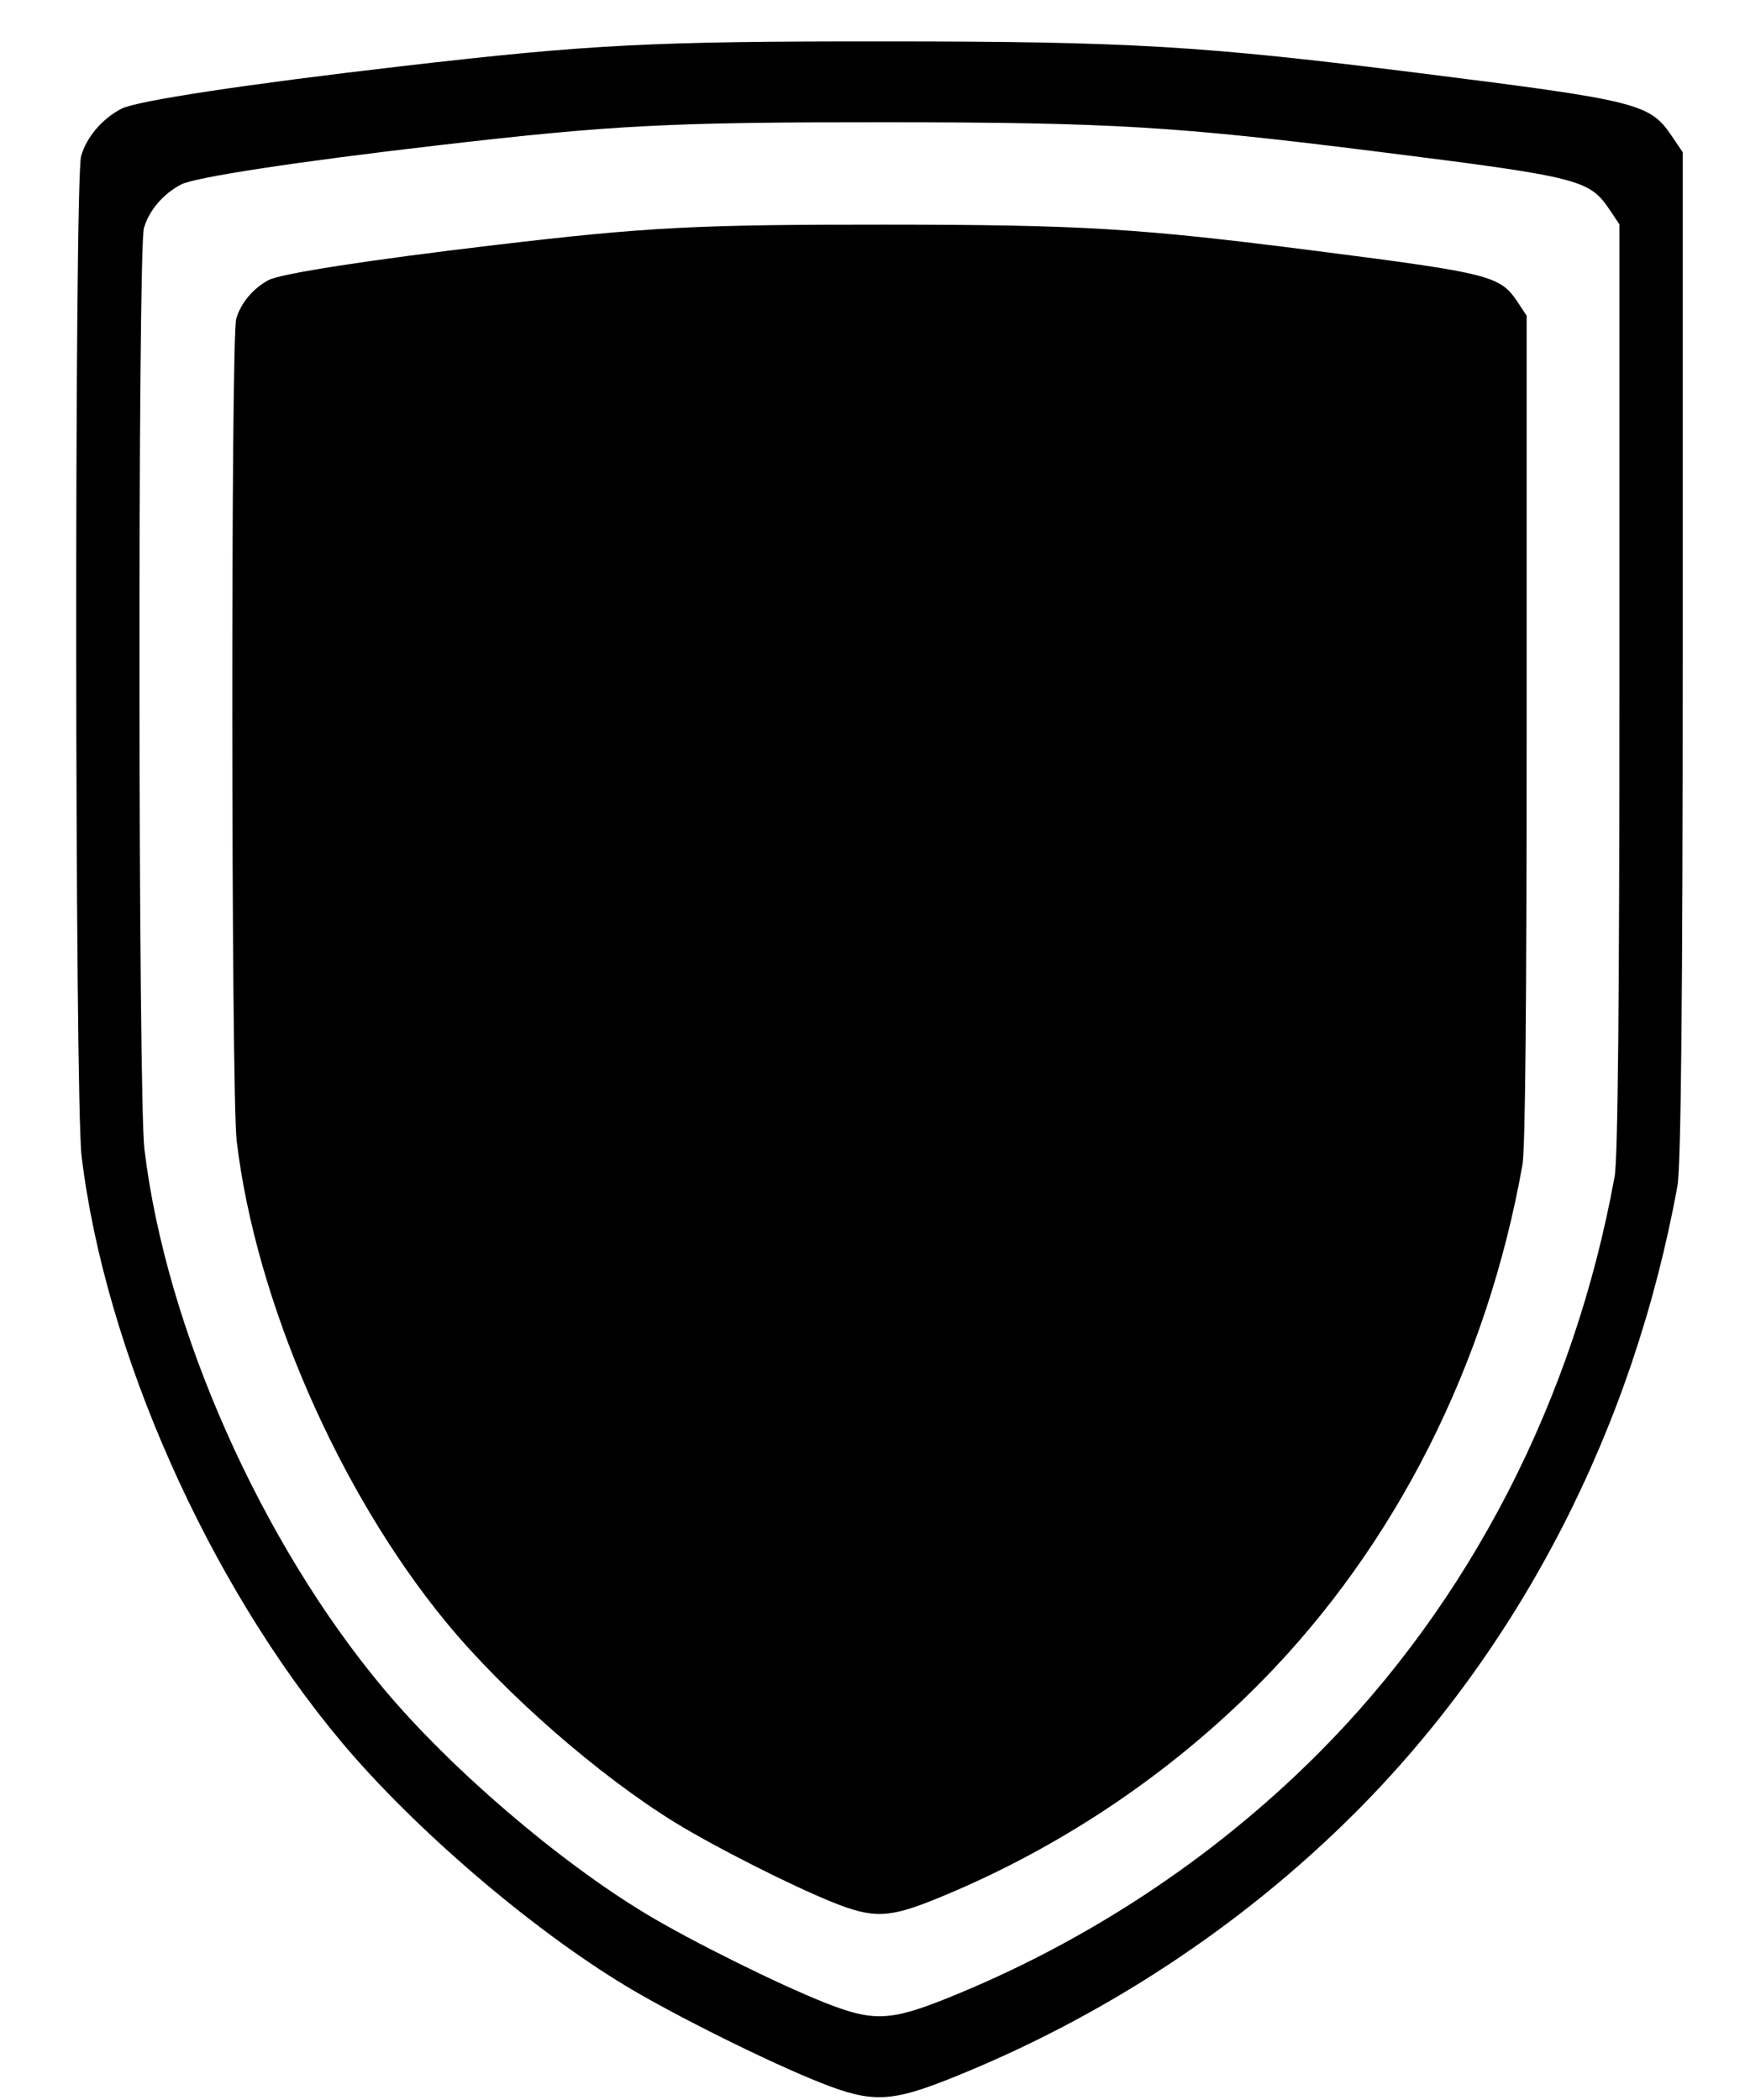 <?xml version="1.0" encoding="UTF-8" standalone="no"?>
<!-- Created with Inkscape (http://www.inkscape.org/) -->

<svg
 xmlns:dc="http://purl.org/dc/elements/1.1/"
 xmlns:cc="http://creativecommons.org/ns#"
 xmlns:rdf="http://www.w3.org/1999/02/22-rdf-syntax-ns#"
 xmlns:svg="http://www.w3.org/2000/svg"
 xmlns="http://www.w3.org/2000/svg"
 xmlns:sodipodi="http://sodipodi.sourceforge.net/DTD/sodipodi-0.dtd"
 xmlns:inkscape="http://www.inkscape.org/namespaces/inkscape"
 id="svg3055"
 version="1.1"
 inkscape:version="0.48.5 r10040"
 width="364"
 height="438"
 sodipodi:docname="shield-filled-plus-outline.svg">
<defs
 id="defs3059" />
<sodipodi:namedview
 pagecolor="#ffffff"
 bordercolor="#666666"
 borderopacity="1"
 objecttolerance="10"
 gridtolerance="10"
 guidetolerance="10"
 inkscape:pageopacity="0"
 inkscape:pageshadow="2"
 inkscape:window-width="1408"
 inkscape:window-height="833"
 id="namedview3057"
 showgrid="false"
 inkscape:zoom="1.0776256"
 inkscape:cx="363.88261"
 inkscape:cy="219"
 inkscape:window-x="1696"
 inkscape:window-y="0"
 inkscape:window-maximized="0"
 inkscape:current-layer="svg3055" />
<path
 style="fill:#000000;fill-opacity:1;stroke:none"
 d="M 184.981,8.634 C 135.885,8.607 123.289,9.237 83.952,13.79 51.542,17.541 28.497,21.028 25.337,22.672 21.295,24.775 18.06,28.582 16.921,32.552 15.497,37.517 15.588,229.242 17.021,241.13 21.912,281.695 43.432,330.167 71.244,363.316 86.402,381.382 110.796,402.295 130.658,414.246 140.888,420.402 160.608,430.195 171.275,434.405 181.956,438.621 185.89,438.443 198.687,433.307 230.089,420.704 258.888,401.797 282.517,378.219 317.135,343.674 340.74,297.82 349.914,247.284 350.649,243.233 351.012,206.937 351.012,136.508 L 351.012,31.753 348.716,28.36 C 344.15,21.585 341.726,20.974 296.156,15.253 250.58,9.532 235.82,8.661 184.981,8.634 z M 184.881,25.499 C 231.717,25.525 245.32,26.349 287.307,31.62 329.289,36.891 331.503,37.421 335.709,43.663 L 337.805,46.79 337.805,143.294 C 337.805,208.178 337.484,241.623 336.807,245.354 328.356,291.912 306.592,334.152 274.699,365.977 252.931,387.699 226.419,405.163 197.489,416.774 185.7,421.506 182.08,421.622 172.24,417.739 162.413,413.86 144.241,404.848 134.816,399.176 116.518,388.166 94.058,368.915 80.093,352.271 54.471,321.733 34.634,277.071 30.128,239.699 28.807,228.748 28.716,52.129 30.028,47.555 31.077,43.897 34.054,40.411 37.779,38.473 40.689,36.959 61.944,33.712 91.803,30.256 128.043,26.062 139.651,25.475 184.881,25.499 z"
 id="path3065"
 inkscape:connector-curvature="0" />
<path
 inkscape:connector-curvature="0"
 id="path2982"
 d="M 173.647,396.712 C 165.052,393.253 149.166,385.216 140.922,380.157 124.919,370.337 105.265,353.156 93.051,338.31 70.641,311.071 53.308,271.226 49.367,237.892 48.212,228.124 48.125,70.583 49.273,66.504 50.19,63.241 52.792,60.131 56.049,58.403 58.595,57.053 77.174,54.179 103.288,51.097 134.984,47.356 145.133,46.826 184.692,46.848 225.655,46.871 237.553,47.594 274.276,52.296 310.994,56.997 312.933,57.489 316.611,63.057 L 318.455,65.847 318.455,151.925 C 318.455,209.798 318.166,239.625 317.574,242.953 310.182,284.481 291.165,322.161 263.271,350.547 244.232,369.922 221.039,385.473 195.736,395.829 185.426,400.049 182.253,400.176 173.647,396.712 z"
 style="fill:#000000;fill-opacity:1;stroke:none" />
</svg>
